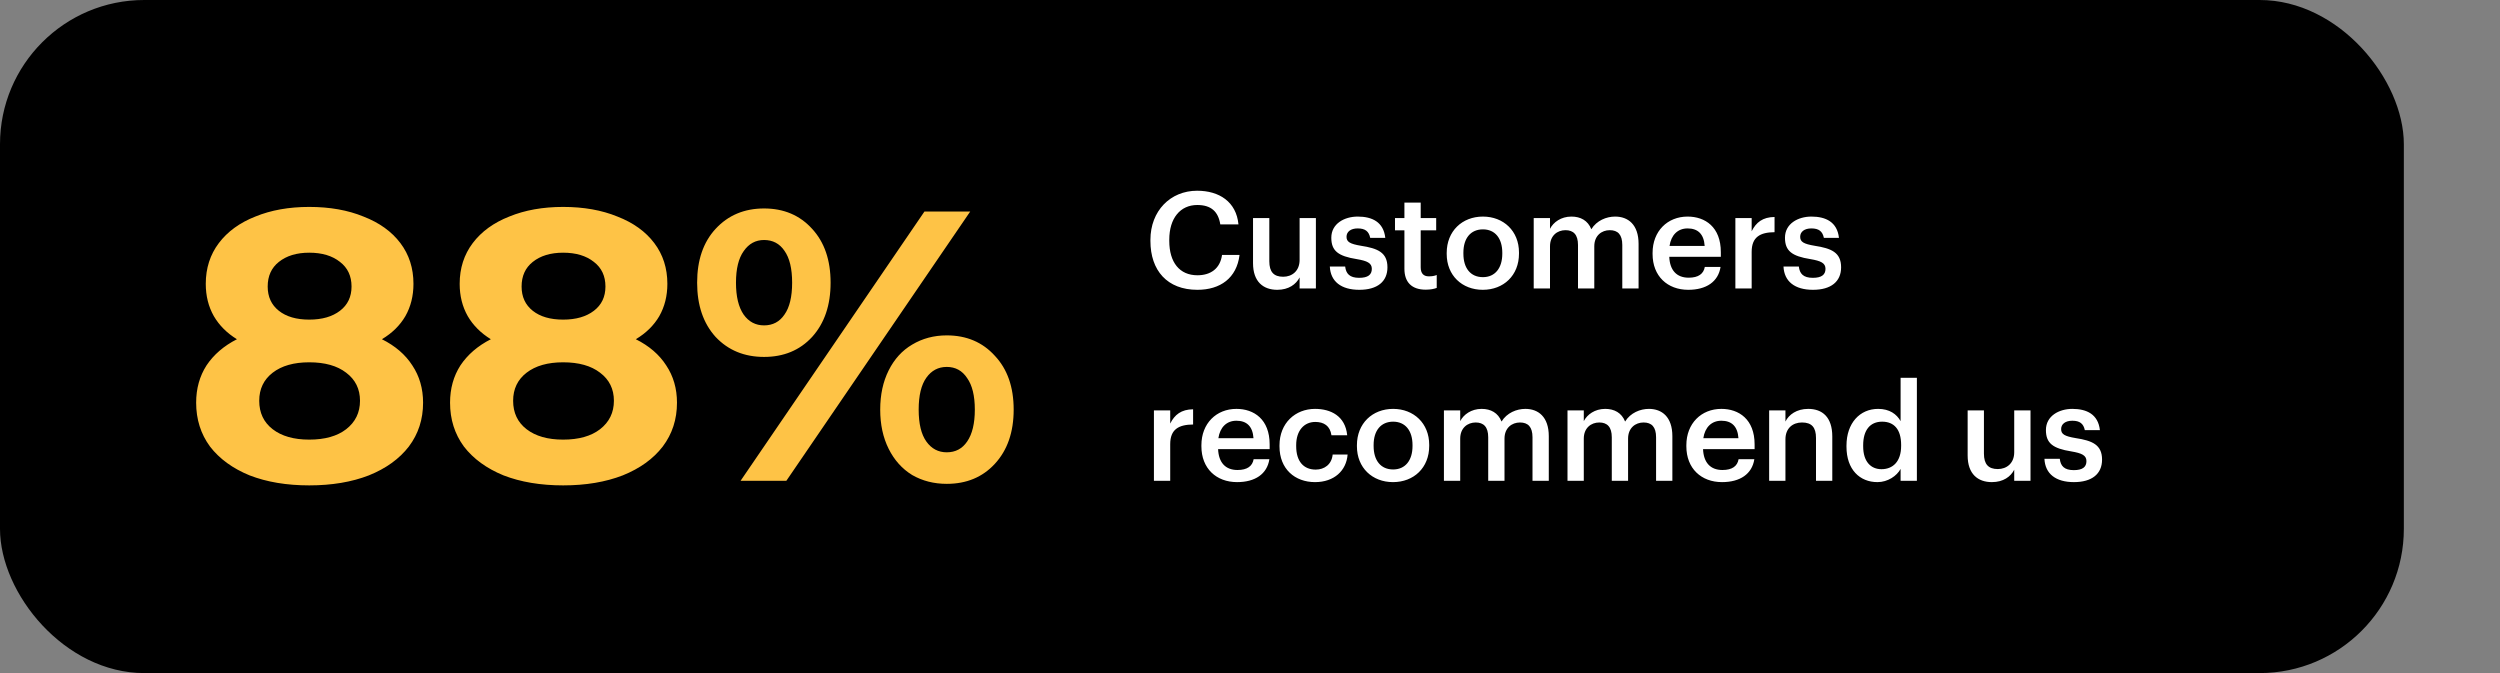 <svg width="260" height="70" viewBox="0 0 260 70" fill="none" xmlns="http://www.w3.org/2000/svg">
<rect x="0" y="0" width="260" height="70" fill="#808080" stroke="none"/>
<rect width="250" height="70" rx="15" fill="black"/>
<path d="M39.72 35.28C41.107 35.973 42.16 36.88 42.88 38C43.627 39.12 44 40.413 44 41.88C44 43.613 43.507 45.133 42.52 46.44C41.533 47.72 40.147 48.72 38.36 49.44C36.573 50.133 34.507 50.48 32.16 50.48C29.813 50.48 27.747 50.133 25.96 49.44C24.2 48.72 22.827 47.72 21.84 46.44C20.88 45.133 20.4 43.613 20.4 41.88C20.4 40.413 20.76 39.12 21.48 38C22.227 36.88 23.28 35.973 24.64 35.28C23.6 34.64 22.8 33.84 22.24 32.88C21.68 31.893 21.4 30.773 21.4 29.52C21.4 27.893 21.853 26.48 22.76 25.28C23.667 24.08 24.933 23.16 26.56 22.52C28.187 21.853 30.053 21.52 32.16 21.52C34.293 21.52 36.173 21.853 37.8 22.52C39.453 23.16 40.733 24.08 41.64 25.28C42.547 26.48 43 27.893 43 29.52C43 30.773 42.72 31.893 42.16 32.88C41.6 33.84 40.787 34.64 39.72 35.28ZM32.16 26.28C30.853 26.28 29.8 26.6 29 27.24C28.227 27.853 27.84 28.707 27.84 29.8C27.84 30.867 28.227 31.707 29 32.32C29.773 32.933 30.827 33.24 32.16 33.24C33.493 33.24 34.56 32.933 35.36 32.32C36.16 31.707 36.56 30.867 36.56 29.8C36.56 28.707 36.16 27.853 35.36 27.24C34.56 26.6 33.493 26.28 32.16 26.28ZM32.16 45.72C33.787 45.72 35.067 45.36 36 44.64C36.96 43.893 37.44 42.907 37.44 41.68C37.44 40.453 36.96 39.48 36 38.76C35.067 38.04 33.787 37.68 32.16 37.68C30.56 37.68 29.293 38.04 28.36 38.76C27.427 39.48 26.96 40.453 26.96 41.68C26.96 42.933 27.427 43.92 28.36 44.64C29.293 45.36 30.56 45.72 32.16 45.72ZM66.126 35.28C67.513 35.973 68.566 36.88 69.286 38C70.033 39.12 70.406 40.413 70.406 41.88C70.406 43.613 69.913 45.133 68.926 46.44C67.94 47.72 66.553 48.72 64.766 49.44C62.98 50.133 60.913 50.48 58.566 50.48C56.22 50.48 54.153 50.133 52.366 49.44C50.606 48.72 49.233 47.72 48.246 46.44C47.286 45.133 46.806 43.613 46.806 41.88C46.806 40.413 47.166 39.12 47.886 38C48.633 36.88 49.686 35.973 51.046 35.28C50.006 34.64 49.206 33.84 48.646 32.88C48.086 31.893 47.806 30.773 47.806 29.52C47.806 27.893 48.26 26.48 49.166 25.28C50.073 24.08 51.34 23.16 52.966 22.52C54.593 21.853 56.46 21.52 58.566 21.52C60.7 21.52 62.58 21.853 64.206 22.52C65.86 23.16 67.14 24.08 68.046 25.28C68.953 26.48 69.406 27.893 69.406 29.52C69.406 30.773 69.126 31.893 68.566 32.88C68.006 33.84 67.193 34.64 66.126 35.28ZM58.566 26.28C57.26 26.28 56.206 26.6 55.406 27.24C54.633 27.853 54.246 28.707 54.246 29.8C54.246 30.867 54.633 31.707 55.406 32.32C56.18 32.933 57.233 33.24 58.566 33.24C59.9 33.24 60.966 32.933 61.766 32.32C62.566 31.707 62.966 30.867 62.966 29.8C62.966 28.707 62.566 27.853 61.766 27.24C60.966 26.6 59.9 26.28 58.566 26.28ZM58.566 45.72C60.193 45.72 61.473 45.36 62.406 44.64C63.366 43.893 63.846 42.907 63.846 41.68C63.846 40.453 63.366 39.48 62.406 38.76C61.473 38.04 60.193 37.68 58.566 37.68C56.966 37.68 55.7 38.04 54.766 38.76C53.833 39.48 53.366 40.453 53.366 41.68C53.366 42.933 53.833 43.92 54.766 44.64C55.7 45.36 56.966 45.72 58.566 45.72ZM79.462 37.12C77.409 37.12 75.728 36.427 74.422 35.04C73.142 33.627 72.502 31.747 72.502 29.4C72.502 27.053 73.142 25.187 74.422 23.8C75.728 22.387 77.409 21.68 79.462 21.68C81.515 21.68 83.182 22.387 84.462 23.8C85.742 25.187 86.382 27.053 86.382 29.4C86.382 31.747 85.742 33.627 84.462 35.04C83.182 36.427 81.515 37.12 79.462 37.12ZM96.142 22H100.902L81.782 50H77.022L96.142 22ZM79.462 33.84C80.368 33.84 81.075 33.467 81.582 32.72C82.115 31.973 82.382 30.867 82.382 29.4C82.382 27.933 82.115 26.827 81.582 26.08C81.075 25.333 80.368 24.96 79.462 24.96C78.582 24.96 77.875 25.347 77.342 26.12C76.808 26.867 76.542 27.96 76.542 29.4C76.542 30.84 76.808 31.947 77.342 32.72C77.875 33.467 78.582 33.84 79.462 33.84ZM98.462 50.32C97.129 50.32 95.928 50.013 94.862 49.4C93.822 48.76 93.008 47.853 92.422 46.68C91.835 45.507 91.542 44.147 91.542 42.6C91.542 41.053 91.835 39.693 92.422 38.52C93.008 37.347 93.822 36.453 94.862 35.84C95.928 35.2 97.129 34.88 98.462 34.88C100.515 34.88 102.182 35.587 103.462 37C104.769 38.387 105.422 40.253 105.422 42.6C105.422 44.947 104.769 46.827 103.462 48.24C102.182 49.627 100.515 50.32 98.462 50.32ZM98.462 47.04C99.368 47.04 100.075 46.667 100.582 45.92C101.115 45.147 101.382 44.04 101.382 42.6C101.382 41.16 101.115 40.067 100.582 39.32C100.075 38.547 99.368 38.16 98.462 38.16C97.582 38.16 96.875 38.533 96.342 39.28C95.808 40.027 95.542 41.133 95.542 42.6C95.542 44.067 95.808 45.173 96.342 45.92C96.875 46.667 97.582 47.04 98.462 47.04Z" fill="#FEC346"/>
<path d="M124.53 30.14C126.91 30.14 128.618 28.922 128.912 26.514H127.092C126.896 27.928 125.916 28.628 124.53 28.628C122.682 28.628 121.604 27.298 121.604 25.044V24.932C121.604 22.692 122.752 21.32 124.516 21.32C125.958 21.32 126.7 22.006 126.91 23.336H128.8C128.576 20.984 126.798 19.836 124.502 19.836C121.716 19.836 119.644 21.936 119.644 24.946V25.058C119.644 28.138 121.394 30.14 124.53 30.14ZM132.835 30.14C134.025 30.14 134.795 29.566 135.159 28.852V30H136.853V22.678H135.159V27.032C135.159 28.194 134.361 28.782 133.451 28.782C132.471 28.782 132.009 28.278 132.009 27.172V22.678H130.315V27.368C130.315 29.314 131.393 30.14 132.835 30.14ZM141.368 30.14C143.244 30.14 144.294 29.286 144.294 27.802C144.294 26.248 143.272 25.828 141.55 25.562C140.388 25.366 140.038 25.156 140.038 24.624C140.038 24.106 140.472 23.756 141.2 23.756C141.984 23.756 142.362 24.064 142.502 24.736H144.07C143.888 23.084 142.698 22.524 141.2 22.524C139.828 22.524 138.456 23.252 138.456 24.722C138.456 26.094 139.17 26.64 141.102 26.948C142.18 27.13 142.67 27.354 142.67 27.956C142.67 28.572 142.264 28.894 141.354 28.894C140.36 28.894 139.982 28.46 139.898 27.718H138.302C138.372 29.272 139.478 30.14 141.368 30.14ZM148.271 30.126C148.789 30.126 149.153 30.042 149.419 29.944V28.6C149.181 28.698 148.929 28.74 148.593 28.74C148.061 28.74 147.753 28.446 147.753 27.802V23.952H149.363V22.678H147.753V21.068H146.059V22.678H145.079V23.952H146.059V27.956C146.059 29.342 146.815 30.126 148.271 30.126ZM154.209 30.14C156.365 30.14 157.975 28.656 157.975 26.374V26.262C157.975 24.022 156.365 22.524 154.223 22.524C152.067 22.524 150.457 24.036 150.457 26.304V26.416C150.457 28.642 152.053 30.14 154.209 30.14ZM154.223 28.824C152.935 28.824 152.193 27.886 152.193 26.388V26.276C152.193 24.764 152.963 23.854 154.223 23.854C155.483 23.854 156.239 24.778 156.239 26.29V26.388C156.239 27.886 155.483 28.824 154.223 28.824ZM159.506 30H161.2V25.618C161.2 24.498 161.97 23.938 162.81 23.938C163.636 23.938 164.112 24.4 164.112 25.478V30H165.806V25.618C165.806 24.498 166.576 23.938 167.416 23.938C168.256 23.938 168.718 24.4 168.718 25.478V30H170.412V25.366C170.412 23.35 169.32 22.524 167.976 22.524C167.066 22.524 166.058 22.93 165.498 23.84C165.134 22.93 164.378 22.524 163.426 22.524C162.348 22.524 161.55 23.112 161.2 23.798V22.678H159.506V30ZM175.578 30.14C177.454 30.14 178.7 29.3 178.938 27.76H177.3C177.174 28.474 176.642 28.88 175.62 28.88C174.36 28.88 173.66 28.096 173.604 26.71H178.966V26.22C178.966 23.602 177.328 22.524 175.508 22.524C173.422 22.524 171.868 24.036 171.868 26.304V26.416C171.868 28.726 173.422 30.14 175.578 30.14ZM173.632 25.576C173.8 24.442 174.486 23.756 175.508 23.756C176.558 23.756 177.202 24.316 177.286 25.576H173.632ZM180.479 30H182.173V26.192C182.173 24.638 183.069 24.162 184.553 24.148V22.566C183.321 22.58 182.635 23.126 182.173 24.05V22.678H180.479V30ZM188.549 30.14C190.425 30.14 191.475 29.286 191.475 27.802C191.475 26.248 190.453 25.828 188.731 25.562C187.569 25.366 187.219 25.156 187.219 24.624C187.219 24.106 187.653 23.756 188.381 23.756C189.165 23.756 189.543 24.064 189.683 24.736H191.251C191.069 23.084 189.879 22.524 188.381 22.524C187.009 22.524 185.637 23.252 185.637 24.722C185.637 26.094 186.351 26.64 188.283 26.948C189.361 27.13 189.851 27.354 189.851 27.956C189.851 28.572 189.445 28.894 188.535 28.894C187.541 28.894 187.163 28.46 187.079 27.718H185.483C185.553 29.272 186.659 30.14 188.549 30.14ZM120.008 50H121.702V46.192C121.702 44.638 122.598 44.162 124.082 44.148V42.566C122.85 42.58 122.164 43.126 121.702 44.05V42.678H120.008V50ZM128.656 50.14C130.532 50.14 131.778 49.3 132.016 47.76H130.378C130.252 48.474 129.72 48.88 128.698 48.88C127.438 48.88 126.738 48.096 126.682 46.71H132.044V46.22C132.044 43.602 130.406 42.524 128.586 42.524C126.5 42.524 124.946 44.036 124.946 46.304V46.416C124.946 48.726 126.5 50.14 128.656 50.14ZM126.71 45.576C126.878 44.442 127.564 43.756 128.586 43.756C129.636 43.756 130.28 44.316 130.364 45.576H126.71ZM136.763 50.14C138.751 50.14 140.025 48.95 140.151 47.27H138.597C138.499 48.306 137.729 48.838 136.833 48.838C135.587 48.838 134.803 47.998 134.803 46.402V46.29C134.803 44.778 135.629 43.882 136.791 43.882C137.687 43.882 138.331 44.288 138.471 45.268H140.109C139.913 43.252 138.387 42.524 136.763 42.524C134.719 42.524 133.067 43.994 133.067 46.318V46.43C133.067 48.768 134.663 50.14 136.763 50.14ZM144.872 50.14C147.028 50.14 148.638 48.656 148.638 46.374V46.262C148.638 44.022 147.028 42.524 144.886 42.524C142.73 42.524 141.12 44.036 141.12 46.304V46.416C141.12 48.642 142.716 50.14 144.872 50.14ZM144.886 48.824C143.598 48.824 142.856 47.886 142.856 46.388V46.276C142.856 44.764 143.626 43.854 144.886 43.854C146.146 43.854 146.902 44.778 146.902 46.29V46.388C146.902 47.886 146.146 48.824 144.886 48.824ZM150.168 50H151.862V45.618C151.862 44.498 152.632 43.938 153.472 43.938C154.298 43.938 154.774 44.4 154.774 45.478V50H156.468V45.618C156.468 44.498 157.238 43.938 158.078 43.938C158.918 43.938 159.38 44.4 159.38 45.478V50H161.074V45.366C161.074 43.35 159.982 42.524 158.638 42.524C157.728 42.524 156.72 42.93 156.16 43.84C155.796 42.93 155.04 42.524 154.088 42.524C153.01 42.524 152.212 43.112 151.862 43.798V42.678H150.168V50ZM163.02 50H164.714V45.618C164.714 44.498 165.484 43.938 166.324 43.938C167.15 43.938 167.626 44.4 167.626 45.478V50H169.32V45.618C169.32 44.498 170.09 43.938 170.93 43.938C171.77 43.938 172.232 44.4 172.232 45.478V50H173.926V45.366C173.926 43.35 172.834 42.524 171.49 42.524C170.58 42.524 169.572 42.93 169.012 43.84C168.648 42.93 167.892 42.524 166.94 42.524C165.862 42.524 165.064 43.112 164.714 43.798V42.678H163.02V50ZM179.091 50.14C180.967 50.14 182.213 49.3 182.451 47.76H180.813C180.687 48.474 180.155 48.88 179.133 48.88C177.873 48.88 177.173 48.096 177.117 46.71H182.479V46.22C182.479 43.602 180.841 42.524 179.021 42.524C176.935 42.524 175.381 44.036 175.381 46.304V46.416C175.381 48.726 176.935 50.14 179.091 50.14ZM177.145 45.576C177.313 44.442 177.999 43.756 179.021 43.756C180.071 43.756 180.715 44.316 180.799 45.576H177.145ZM183.992 50H185.686V45.688C185.686 44.526 186.456 43.938 187.408 43.938C188.416 43.938 188.864 44.442 188.864 45.548V50H190.558V45.394C190.558 43.378 189.522 42.524 188.052 42.524C186.848 42.524 186.036 43.126 185.686 43.84V42.678H183.992V50ZM195.674 48.796C194.582 48.796 193.77 48.026 193.77 46.416V46.304C193.77 44.722 194.498 43.854 195.744 43.854C196.976 43.854 197.718 44.652 197.718 46.262V46.374C197.718 48.012 196.85 48.796 195.674 48.796ZM195.254 50.14C196.332 50.14 197.27 49.496 197.662 48.768V50H199.356V39.29H197.662V43.798C197.256 43.07 196.514 42.524 195.324 42.524C193.42 42.524 192.034 44.008 192.034 46.346V46.458C192.034 48.838 193.42 50.14 195.254 50.14ZM207.155 50.14C208.345 50.14 209.115 49.566 209.479 48.852V50H211.173V42.678H209.479V47.032C209.479 48.194 208.681 48.782 207.771 48.782C206.791 48.782 206.329 48.278 206.329 47.172V42.678H204.635V47.368C204.635 49.314 205.713 50.14 207.155 50.14ZM215.688 50.14C217.564 50.14 218.614 49.286 218.614 47.802C218.614 46.248 217.592 45.828 215.87 45.562C214.708 45.366 214.358 45.156 214.358 44.624C214.358 44.106 214.792 43.756 215.52 43.756C216.304 43.756 216.682 44.064 216.822 44.736H218.39C218.208 43.084 217.018 42.524 215.52 42.524C214.148 42.524 212.776 43.252 212.776 44.722C212.776 46.094 213.49 46.64 215.422 46.948C216.5 47.13 216.99 47.354 216.99 47.956C216.99 48.572 216.584 48.894 215.674 48.894C214.68 48.894 214.302 48.46 214.218 47.718H212.622C212.692 49.272 213.798 50.14 215.688 50.14Z" fill="white"/>
</svg>
